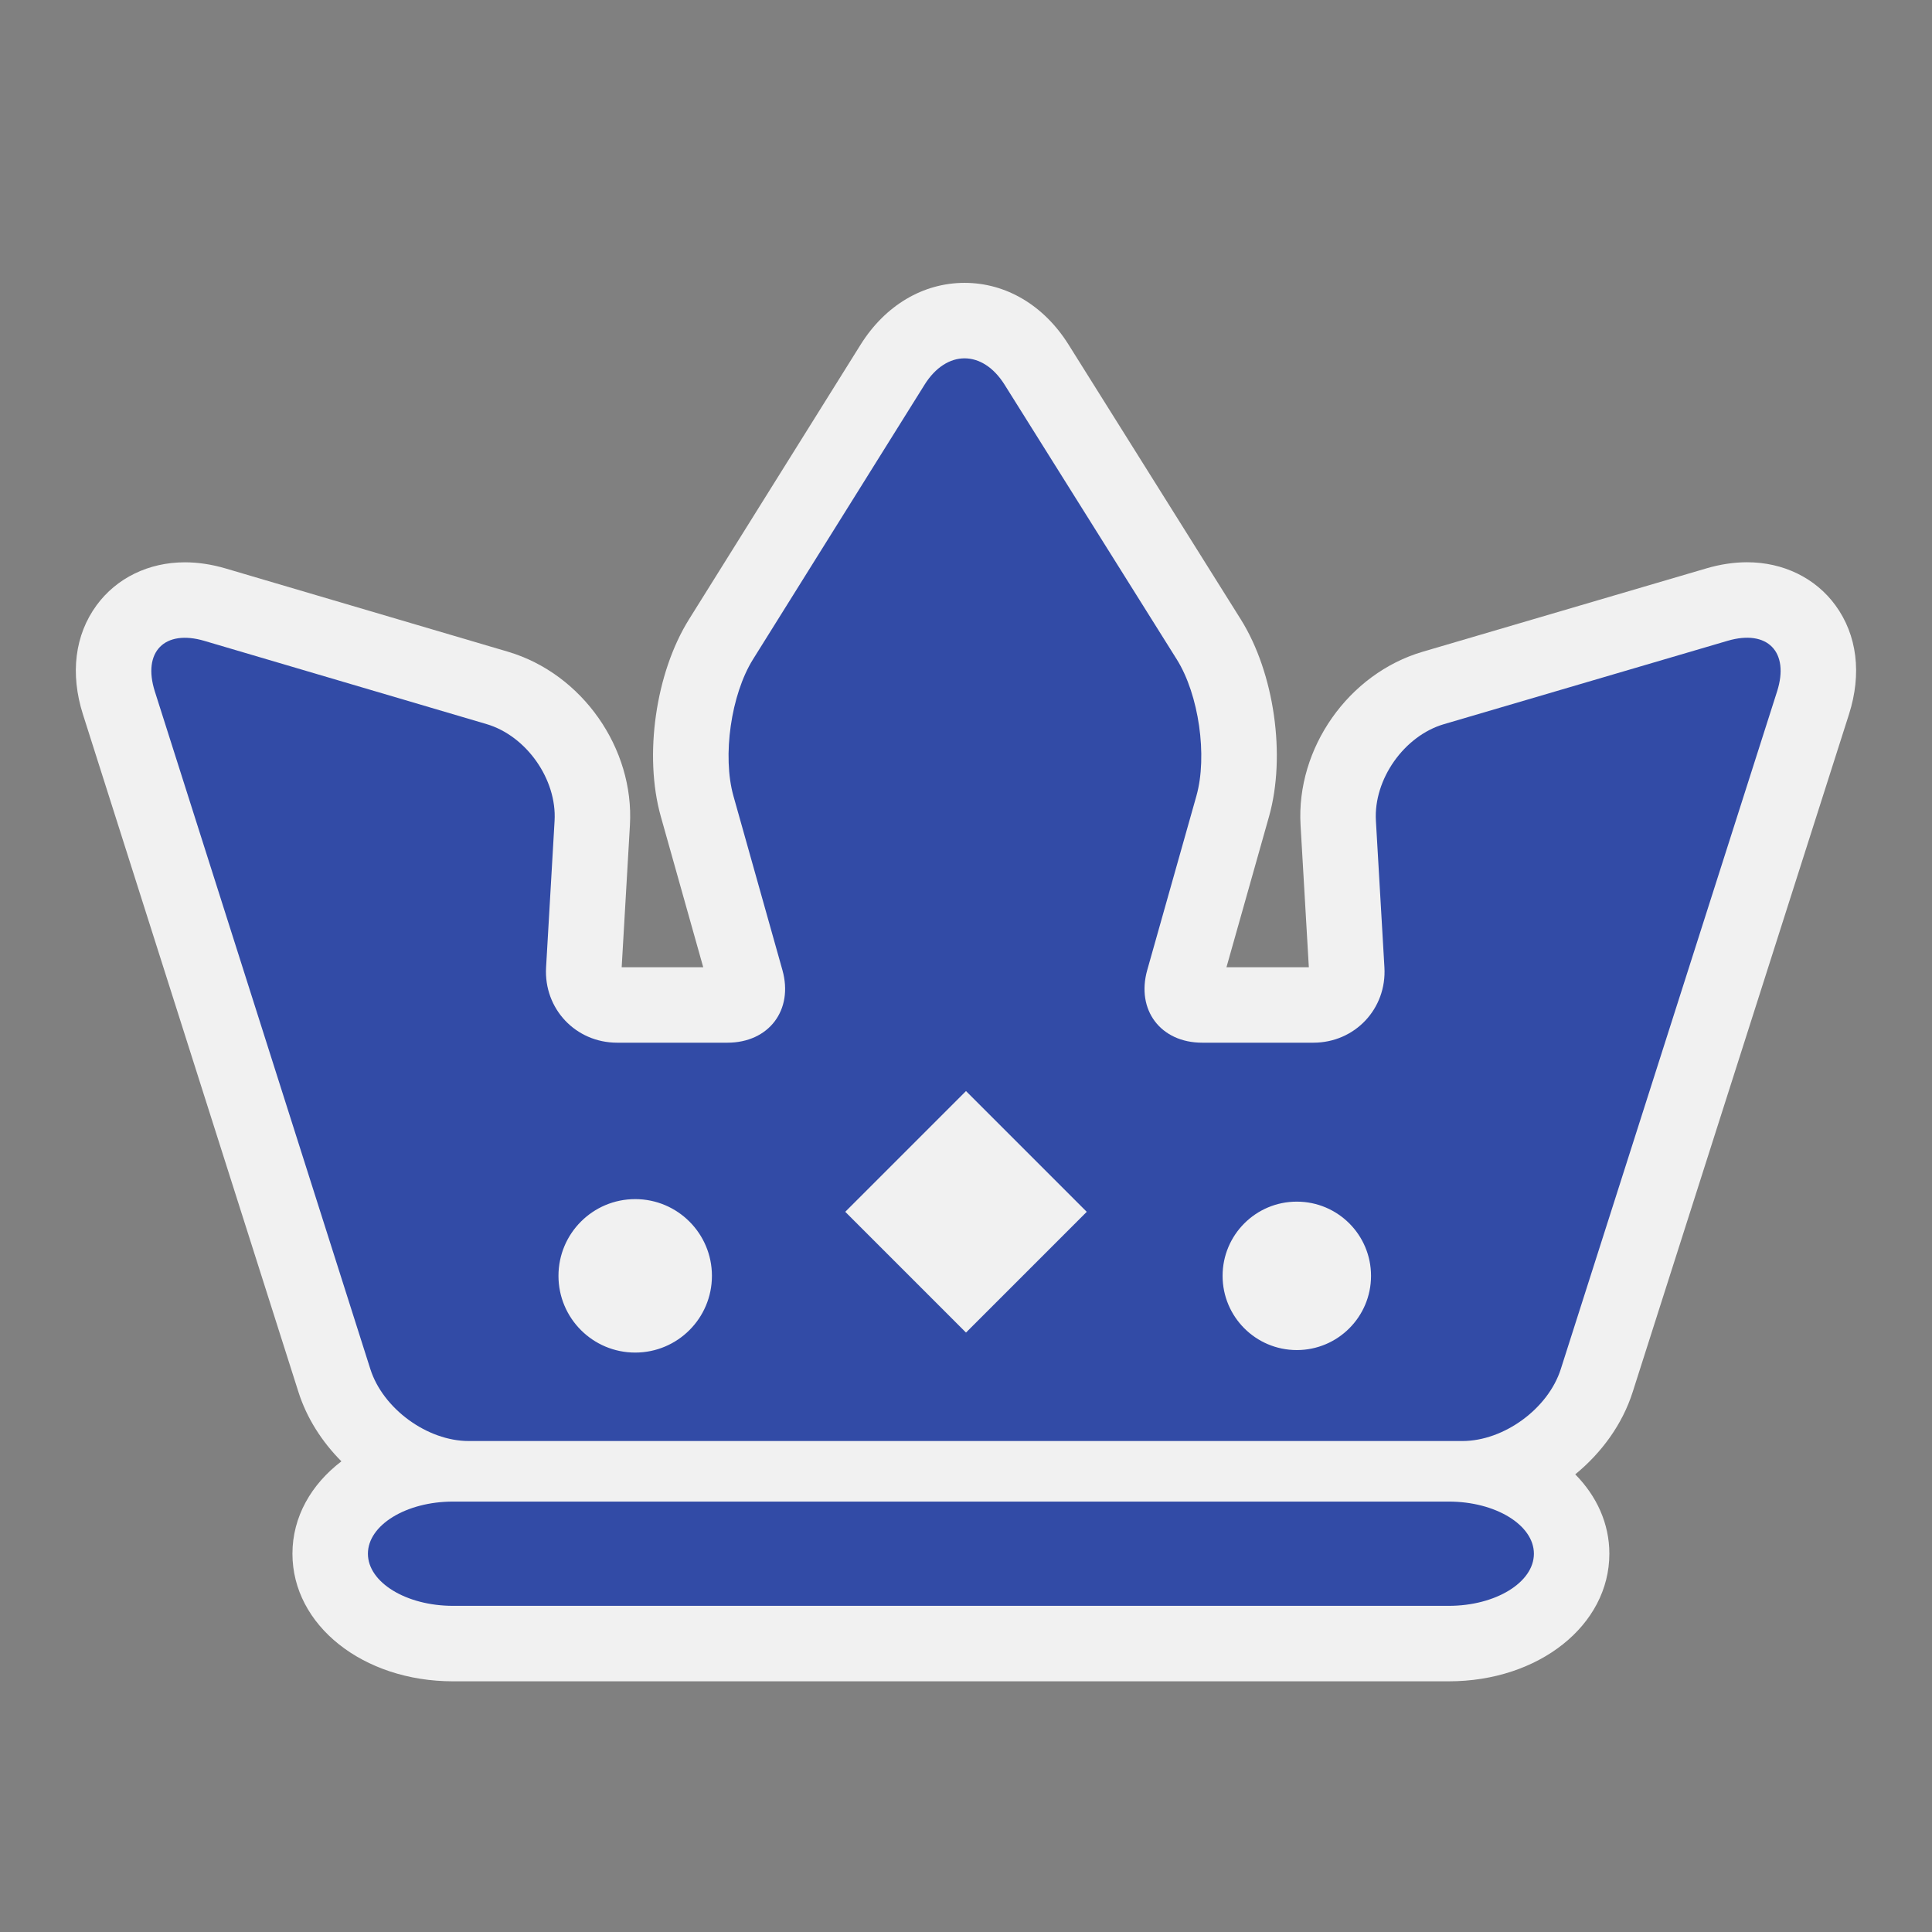 <?xml version="1.0" encoding="utf-8"?>
<!-- (c) mapshakers 2015, Licence: CC0 1.0 Universal, www.mapshakers.com  -->
<!DOCTYPE svg PUBLIC "-//W3C//DTD SVG 1.1//EN" "http://www.w3.org/Graphics/SVG/1.1/DTD/svg11.dtd">
<svg version="1.1" id="crown" xmlns="http://www.w3.org/2000/svg" xmlns:xlink="http://www.w3.org/1999/xlink" x="0px" y="0px"
	 width="256px" height="256px" viewBox="0 0 256 256" style="enable-background:new 0 0 256 256;" xml:space="preserve">
<rect x="0" y="0" width="256" height="256" fill="#808080" stroke="none"/>
<style type="text/css">
<![CDATA[
	.st0{fill:#324ba6;}
	.st1{fill:#F1F1F1;}
]]>
</style>
<path class="st1" d="M243.207,80.209c-2.648-3.627-6.917-5.707-11.707-5.707c-1.749,0-3.566,0.273-5.4,0.813l-37.591,11.046
	c-9.815,2.885-16.771,12.763-16.178,22.977l1.097,18.824h-10.914l5.639-19.97c2.273-8.05,0.699-19.037-3.744-26.126l-22.821-36.404
	c-3.259-5.199-8.28-8.181-13.776-8.181c-5.505,0-10.53,2.99-13.787,8.203L91.294,82.07c-4.427,7.087-5.998,18.069-3.734,26.114
	l5.621,19.978H82.376l1.092-18.824c0.592-10.21-6.359-20.09-16.167-22.983L29.908,75.327c-1.84-0.542-3.663-0.818-5.416-0.818
	c-4.787,0-9.052,2.078-11.702,5.702c-2.874,3.93-3.514,9.058-1.802,14.44l28.557,89.794c1.099,3.455,3.109,6.593,5.694,9.188
	c-4.013,3.059-6.489,7.374-6.489,12.242c0,9.48,9.346,16.907,21.277,16.907h131.946c11.932,0,21.276-7.427,21.276-16.907
	c0-4.012-1.688-7.646-4.521-10.516c3.504-2.866,6.25-6.643,7.608-10.902l28.661-89.8C246.717,89.273,246.081,84.143,243.207,80.209z
	"/>
<g>
	<path class="st0" d="M191.973,198.968H60.027c-6.202,0-11.277,3.108-11.277,6.907s5.074,6.907,11.277,6.907h131.946
		c6.202,0,11.277-3.108,11.277-6.907S198.175,198.968,191.973,198.968z"/>
	<path class="st0" d="M228.918,84.91l-37.59,11.046c-5.277,1.551-9.333,7.312-9.014,12.802l1.129,19.421
		c0.32,5.491-3.918,9.983-9.418,9.983h-14.728c-5.5,0-8.776-4.33-7.282-9.623l6.512-23.065c1.496-5.293,0.328-13.437-2.594-18.096
		l-22.82-36.404c-2.922-4.66-7.695-4.656-10.609,0.009L99.775,87.368c-2.914,4.665-4.079,12.813-2.59,18.108l6.488,23.059
		c1.489,5.295-1.792,9.627-7.292,9.627H81.779c-5.5,0-9.739-4.492-9.421-9.983l1.126-19.42c0.318-5.491-3.737-11.256-9.013-12.812
		L27.079,84.919c-5.275-1.556-8.229,1.46-6.562,6.701l28.557,89.794c1.667,5.24,7.53,9.529,13.03,9.529h55.697c5.5,0,14.5,0,20,0
		h55.971c5.5,0,11.367-4.287,13.039-9.526c7.166-22.45,28.662-89.8,28.662-89.8C237.145,86.377,234.195,83.359,228.918,84.91z
		 M84.167,179.223c-5.615,0-10.167-4.552-10.167-10.166c0-5.615,4.552-10.168,10.167-10.168c5.615,0,10.167,4.553,10.167,10.168
		C94.334,174.671,89.782,179.223,84.167,179.223z M128,176.572l-16-16.001l15.999-16L144,160.572L128,176.572z M171.834,178.891
		c-5.432,0-9.834-4.402-9.834-9.834c0-5.433,4.402-9.834,9.834-9.834s9.834,4.401,9.834,9.834
		C181.668,174.488,177.266,178.891,171.834,178.891z"/>
</g>
</svg>
